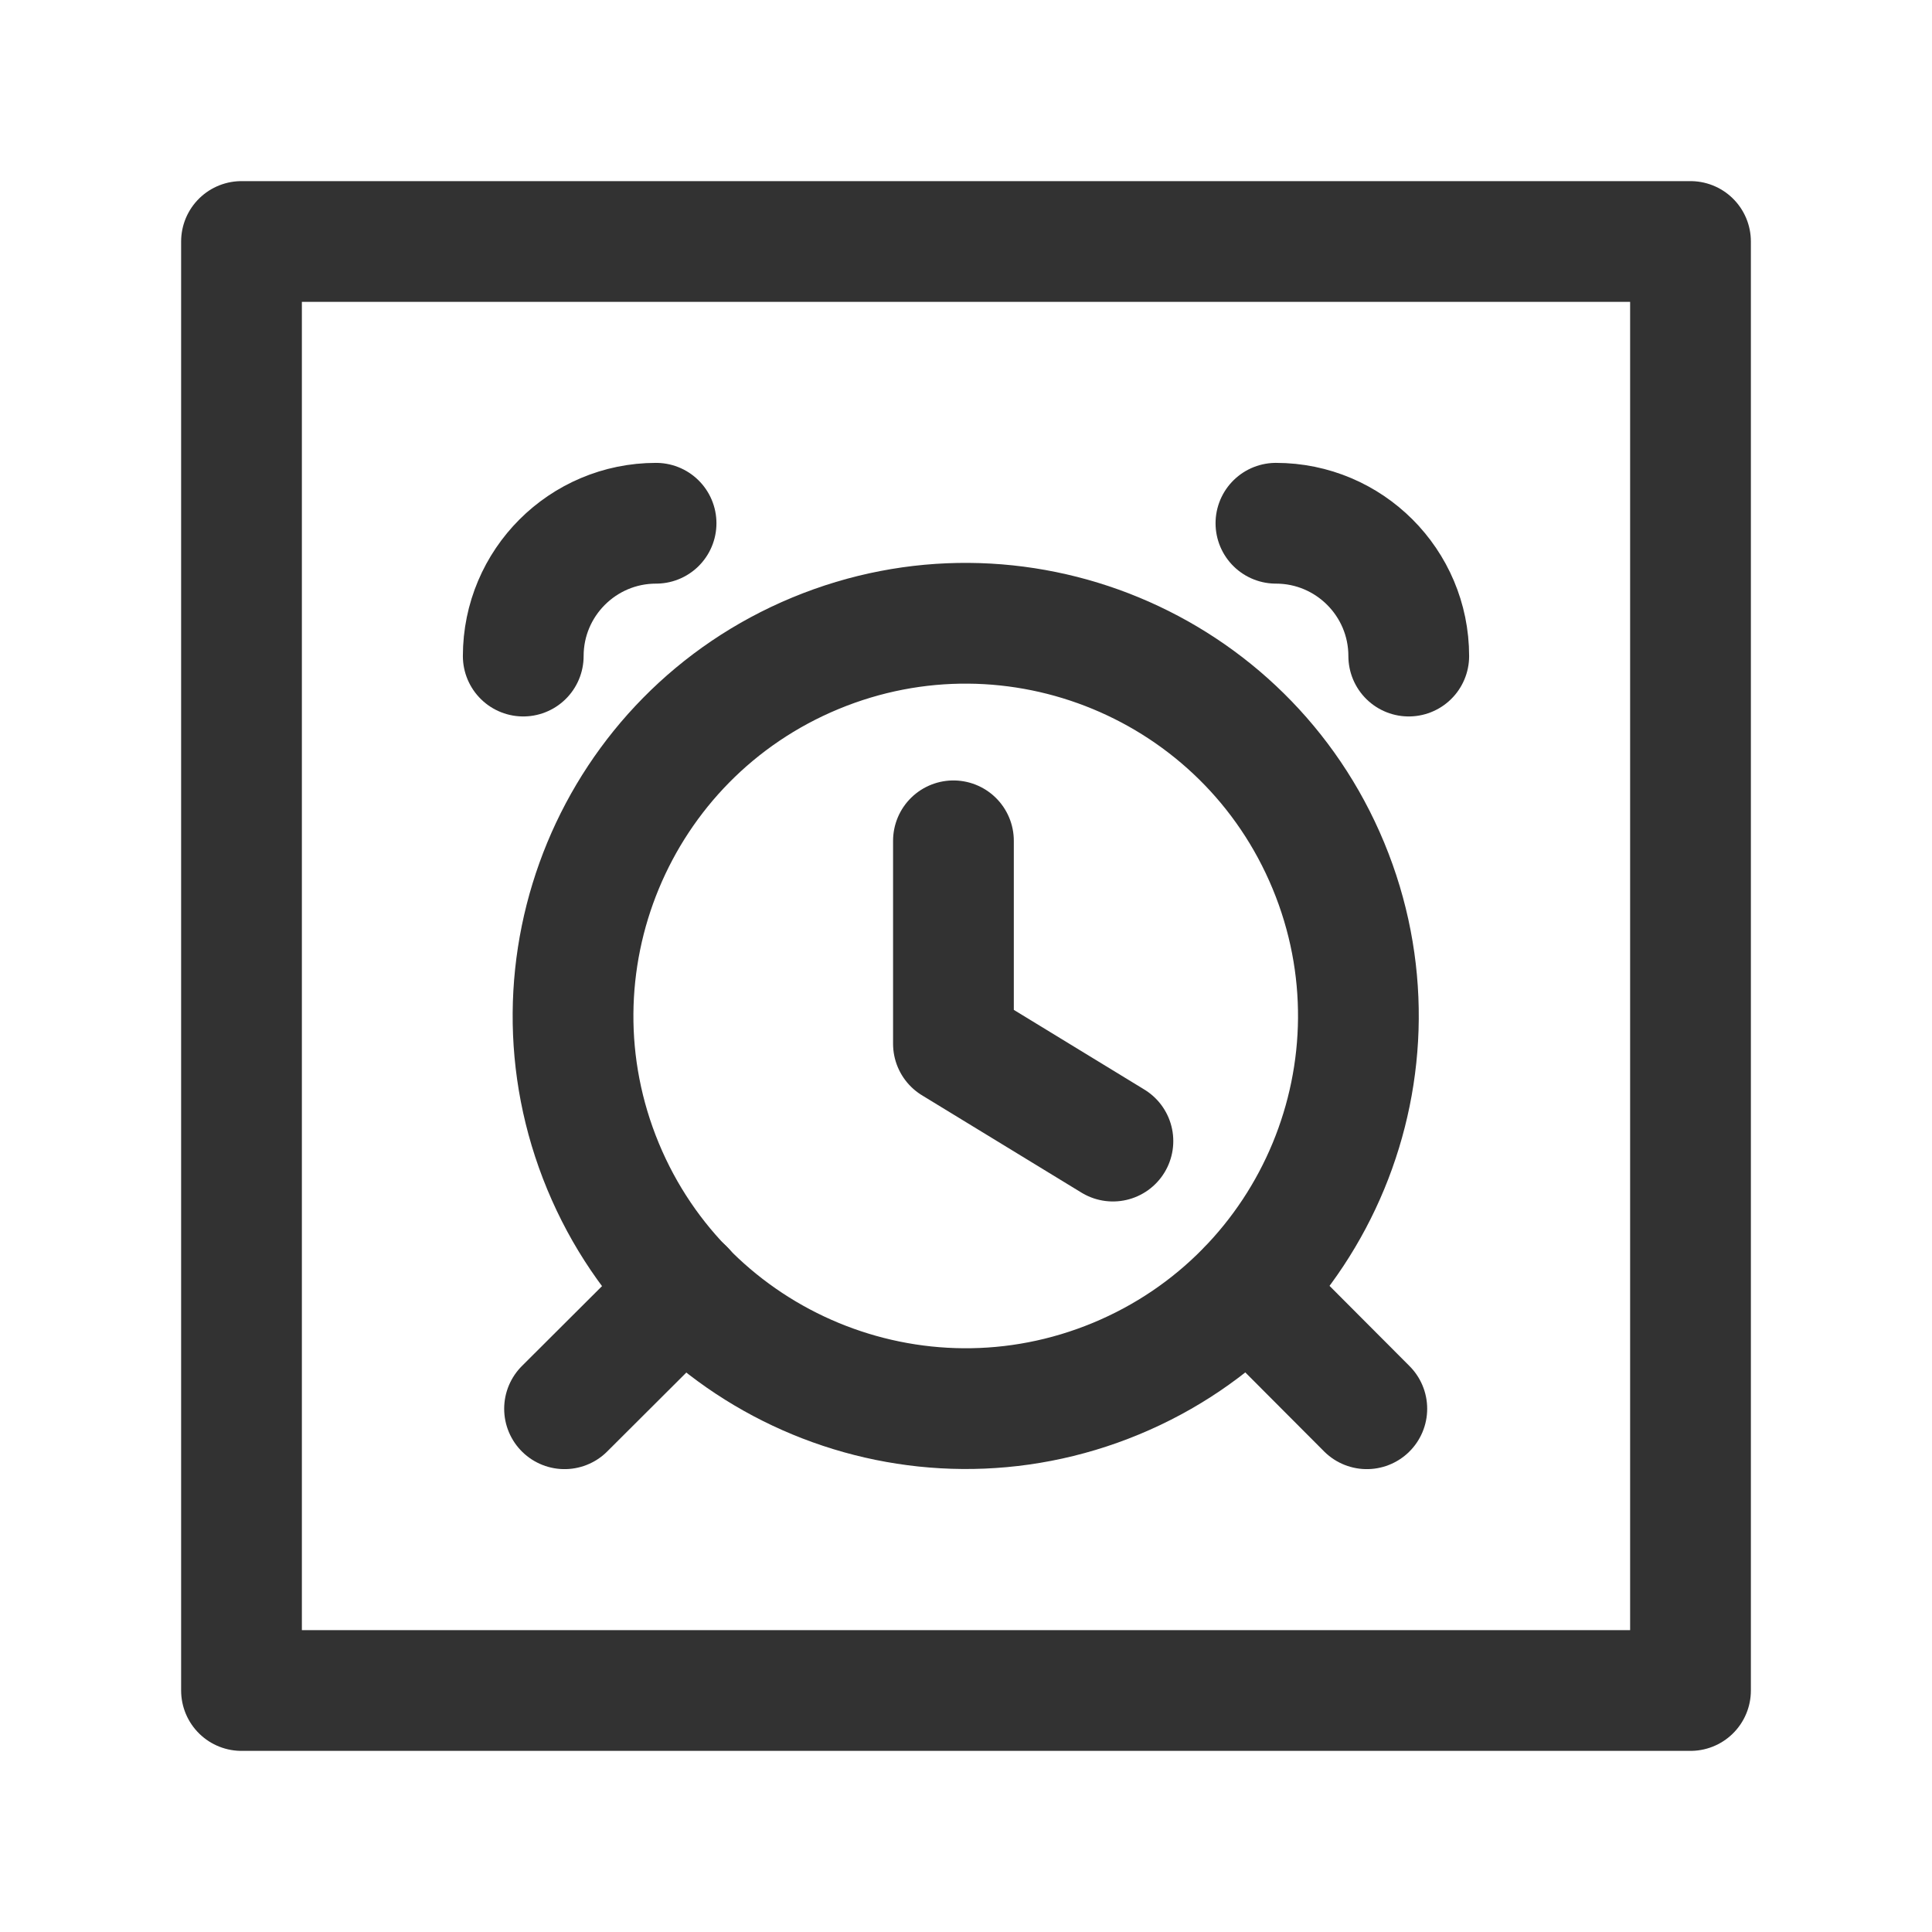 <?xml version="1.0" encoding="UTF-8"?><svg version="1.1" viewBox="0 0 24 24" xmlns="http://www.w3.org/2000/svg" xmlns:xlink="http://www.w3.org/1999/xlink"><g stroke-linecap="round" stroke-width="1.5" stroke="#323232" fill="none" stroke-linejoin="round"><path d="M16.979 17.5l-1.479-1.483"></path><rect width="18" height="18" x="3" y="3" rx="2.761" ry="0"></rect><path d="M8.5 16.017l-1.487 1.483"></path><path d="M10.13 8.115l3.27352e-07-1.35597e-07c2.488-1.031 5.341.151 6.372 2.639 1.031 2.488-.151 5.341-2.639 6.372 -2.488 1.031-5.341-.151-6.372-2.638l-2.65473e-07-6.40916e-07c-1.031-2.489.151-5.342 2.639-6.373"></path><path d="M11.844 10.445v2.521l1.981 1.209"></path><path d="M15.85 6.5v0l-7.21238e-08 1.77636e-15c.911-3.98329e-08 1.65.739 1.65 1.65v0"></path><path d="M8.15 6.5v0l-7.21238e-08 1.77636e-15c-.911 3.98329e-08-1.65.739-1.65 1.65 0 0 0 1.77636e-15 0 1.77636e-15v0"></path></g><path fill="none" d="M0 0h24v24h-24Z"></path></svg>